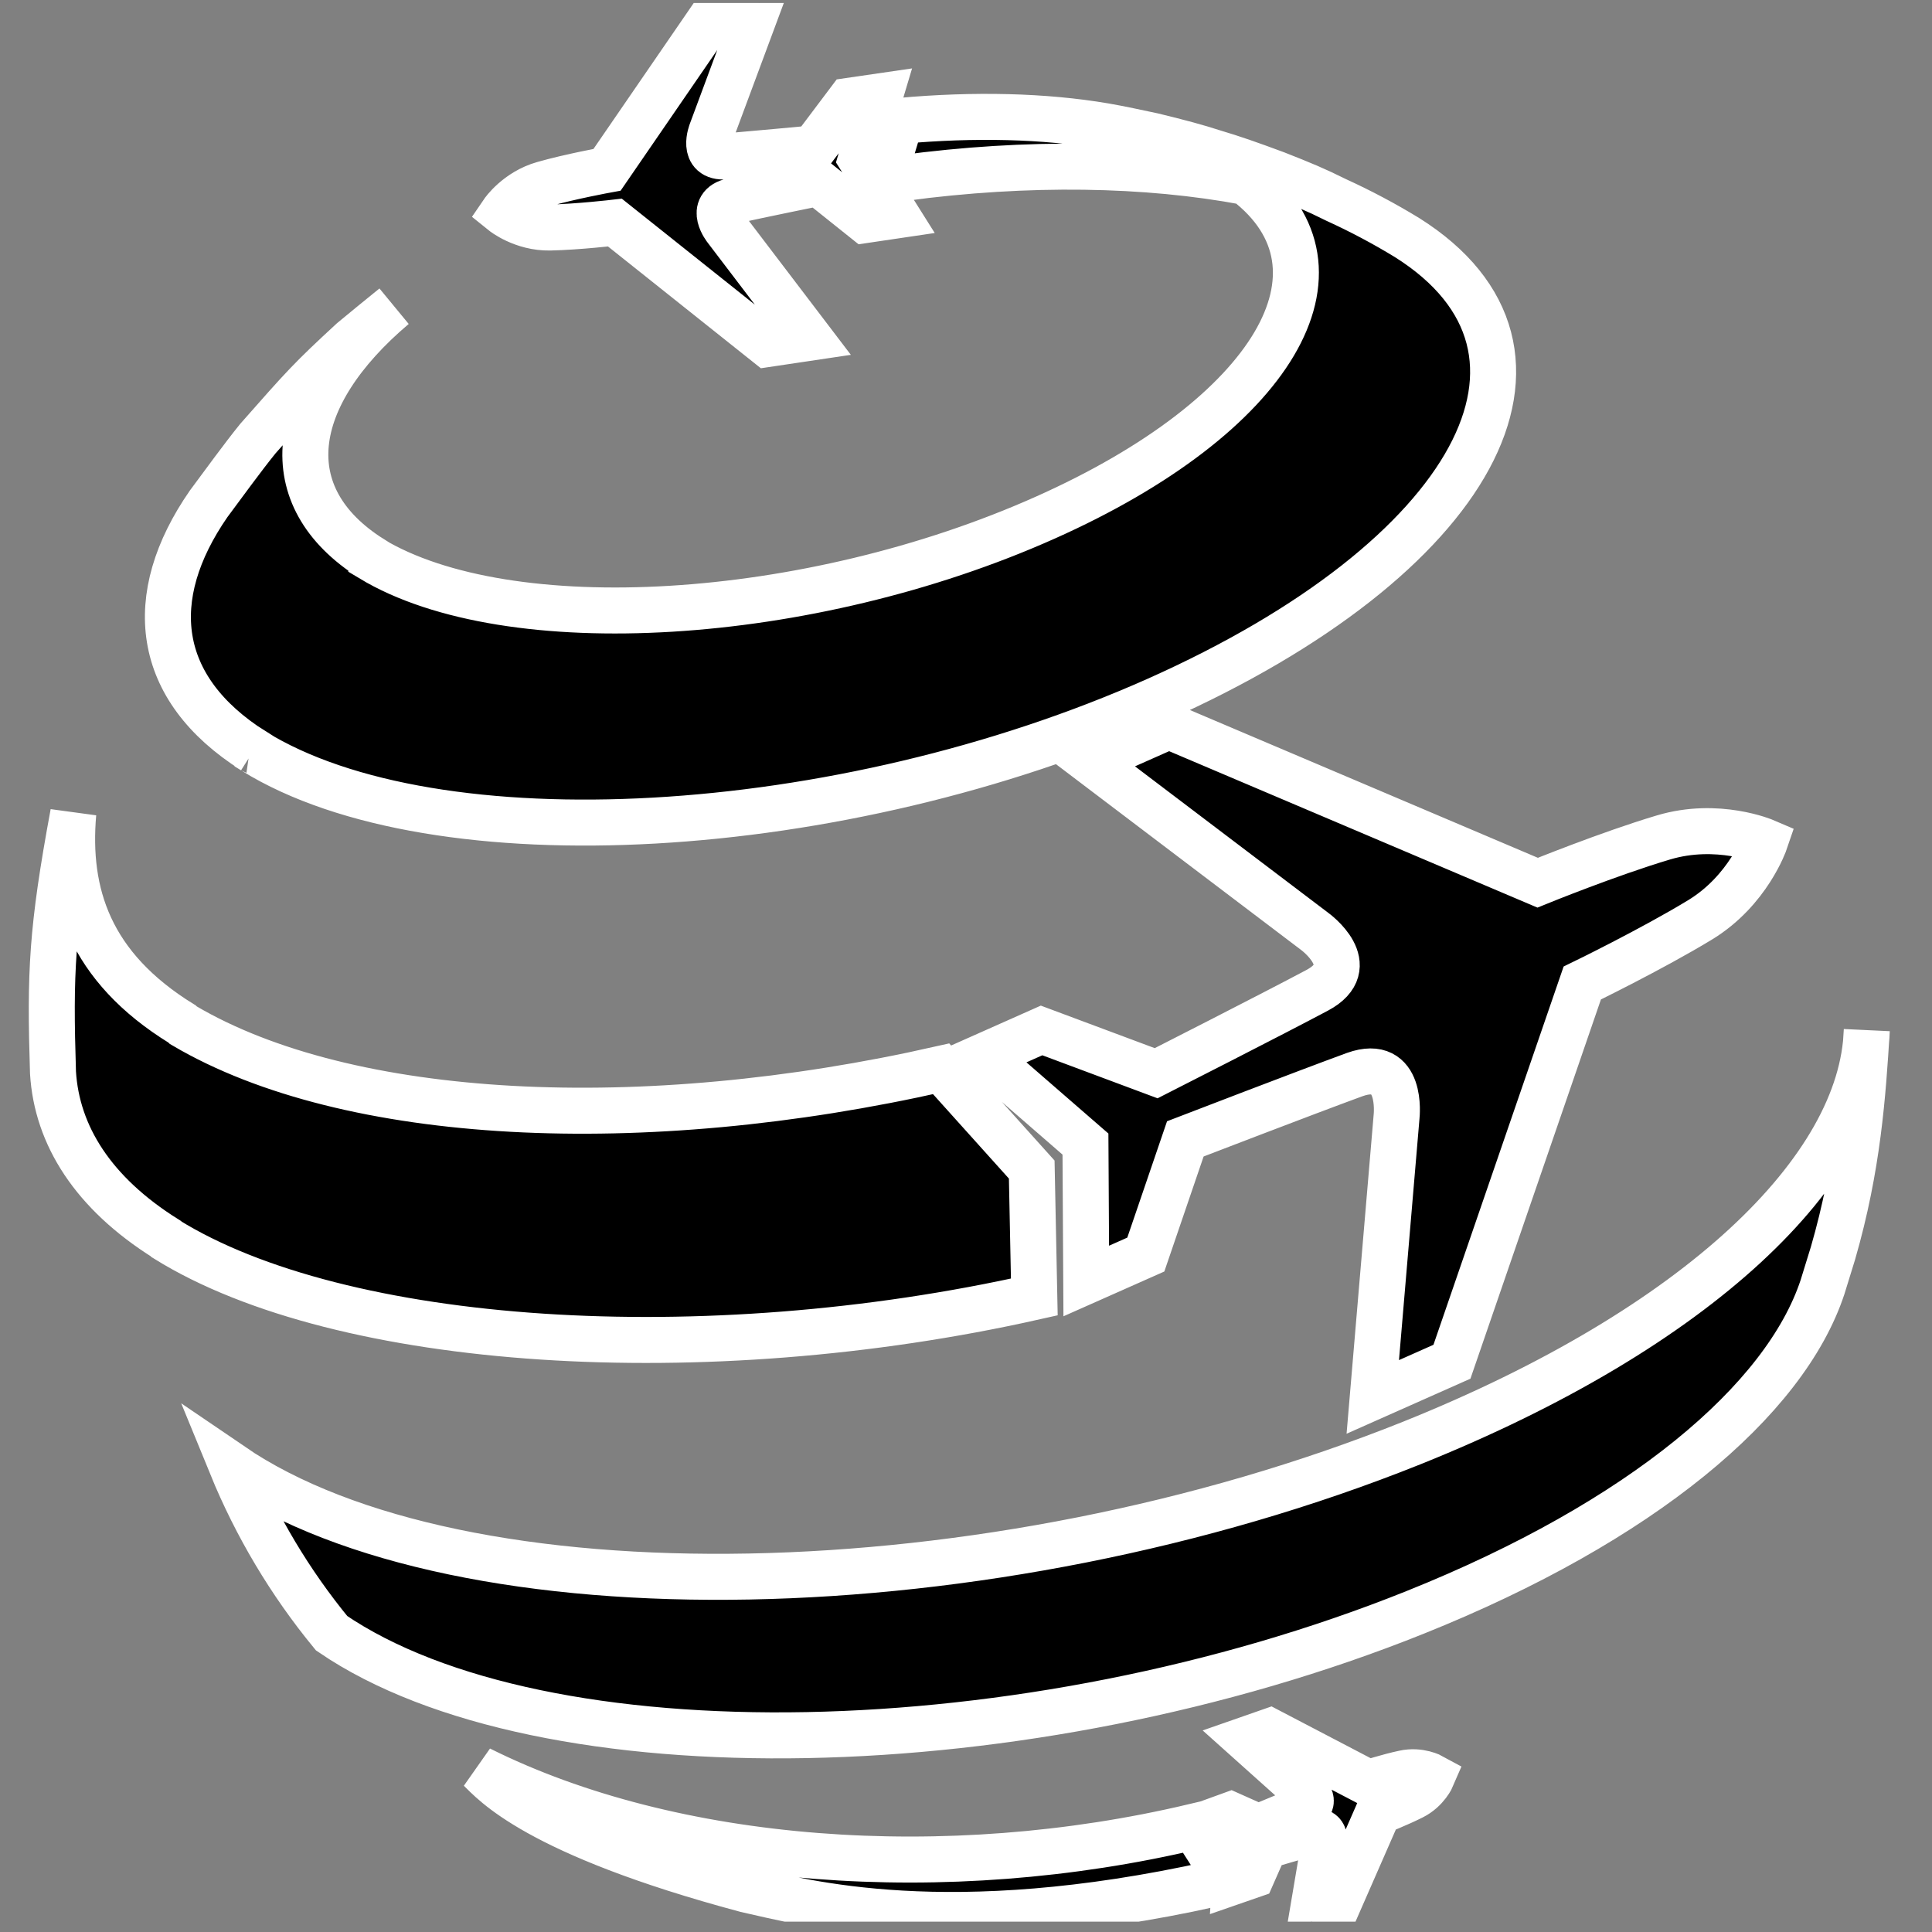 <svg width="42" height="42" viewBox="0 0 42 42" fill="none" xmlns="http://www.w3.org/2000/svg">
    <rect x="0" y="0" width="42" height="42" fill="#808080" stroke="none"/>
    <g clip-path="url(#clip0_1121_362)">
        <path
            d="M4.534 10.955C4.852 10.528 5.271 9.949 5.606 9.535C6.611 8.395 6.741 8.246 7.655 7.403C7.926 7.18 8.248 6.913 8.562 6.661C6.242 8.625 5.947 10.799 8.076 12.142C8.072 12.142 8.072 12.142 8.072 12.146C11.049 13.939 17.573 13.552 22.721 11.254C27.707 9.03 29.548 5.847 27.087 3.957C24.927 3.552 22.351 3.505 19.626 3.87L19.343 3.402L19.577 2.627C21.18 2.483 22.702 2.518 24.016 2.742C24.334 2.796 24.753 2.888 25.066 2.954C25.671 3.102 25.999 3.19 26.393 3.317C26.797 3.437 27.141 3.557 27.74 3.779C28.328 4.011 28.581 4.115 29.052 4.349C29.58 4.59 30.092 4.862 30.587 5.164C34.508 7.631 32.069 12.13 25.151 15.213C18.251 18.286 9.459 18.769 5.519 16.332C5.518 16.329 5.512 16.325 5.502 16.322H5.509C3.357 14.959 3.131 12.982 4.534 10.955ZM22.485 28.195L22.429 25.425L20.46 23.235C13.955 24.709 7.561 24.393 4.006 22.299C3.993 22.285 3.964 22.271 3.952 22.257C1.939 21.018 1.442 19.419 1.593 17.681C1.122 20.224 1.084 21.141 1.152 23.317C1.235 24.68 2.023 25.936 3.606 26.927L3.618 26.941C7.408 29.297 15.306 29.808 22.485 28.195ZM30.697 31.367C21.515 35.05 10.024 35.267 5.033 31.859C5.572 33.176 6.305 34.405 7.209 35.505C11.79 38.633 22.337 38.433 30.761 35.053C35.691 33.077 38.802 30.448 39.619 27.983L39.848 27.241C40.392 25.361 40.495 23.795 40.582 22.401C40.483 25.427 36.918 28.868 30.697 31.367ZM10.429 38.459C10.717 38.734 11.625 39.848 16.221 41.078C17.464 41.353 20.592 42.234 26.371 40.953L26.406 40.427L25.948 39.711C20.587 40.98 14.631 40.555 10.429 38.459ZM23.696 16.546L28.578 20.246C28.578 20.246 29.622 20.999 28.637 21.527C27.655 22.05 25.134 23.331 25.134 23.331L22.643 22.401L21.393 22.957L23.597 24.871L23.614 27.848L24.909 27.273L25.768 24.758C25.768 24.758 28.404 23.743 29.451 23.36C30.502 22.987 30.361 24.266 30.361 24.266L29.843 30.368L31.564 29.603L34.397 21.37C34.397 21.37 35.898 20.641 36.955 19.999C38.01 19.358 38.371 18.294 38.371 18.294C38.371 18.294 37.342 17.851 36.157 18.207C34.972 18.56 33.427 19.189 33.427 19.189L25.412 15.785L23.696 16.546ZM13.368 4.839L16.682 7.479L17.587 7.344L15.784 4.975C15.784 4.975 15.391 4.485 15.919 4.369C16.451 4.25 17.796 3.976 17.796 3.976L18.807 4.784L19.489 4.683L18.717 3.456L19.124 2.095L18.465 2.191L17.685 3.227C17.685 3.227 16.315 3.355 15.777 3.4C15.234 3.442 15.467 2.86 15.467 2.86L16.506 0.065L15.596 0.199L13.197 3.691C13.197 3.691 12.398 3.837 11.819 4.002C11.239 4.165 10.933 4.614 10.933 4.614C10.933 4.614 11.359 4.958 11.958 4.946C12.563 4.933 13.368 4.839 13.368 4.839ZM29.748 38.76L27.603 37.639L27.11 37.811L28.38 38.948C28.38 38.948 28.651 39.179 28.366 39.302C28.081 39.424 27.355 39.723 27.355 39.723L26.755 39.455L26.399 39.584L26.898 40.116L26.849 40.893L27.221 40.764L27.499 40.133C27.499 40.133 28.253 39.909 28.554 39.829C28.853 39.747 28.785 40.098 28.785 40.098L28.502 41.775L28.997 41.603L29.968 39.386C29.968 39.386 30.398 39.217 30.705 39.062C31.013 38.908 31.134 38.623 31.134 38.623C31.134 38.623 30.862 38.473 30.524 38.548C30.186 38.619 29.748 38.76 29.748 38.76Z"
            stroke="#ffffff" fill="ffffff" />
    </g>
    <defs>
        <clipPath id="clip0_1121_362">
            <rect width="41.71" height="41.71" fill="white" transform="translate(0 0.065)" />
        </clipPath>
    </defs>
</svg>